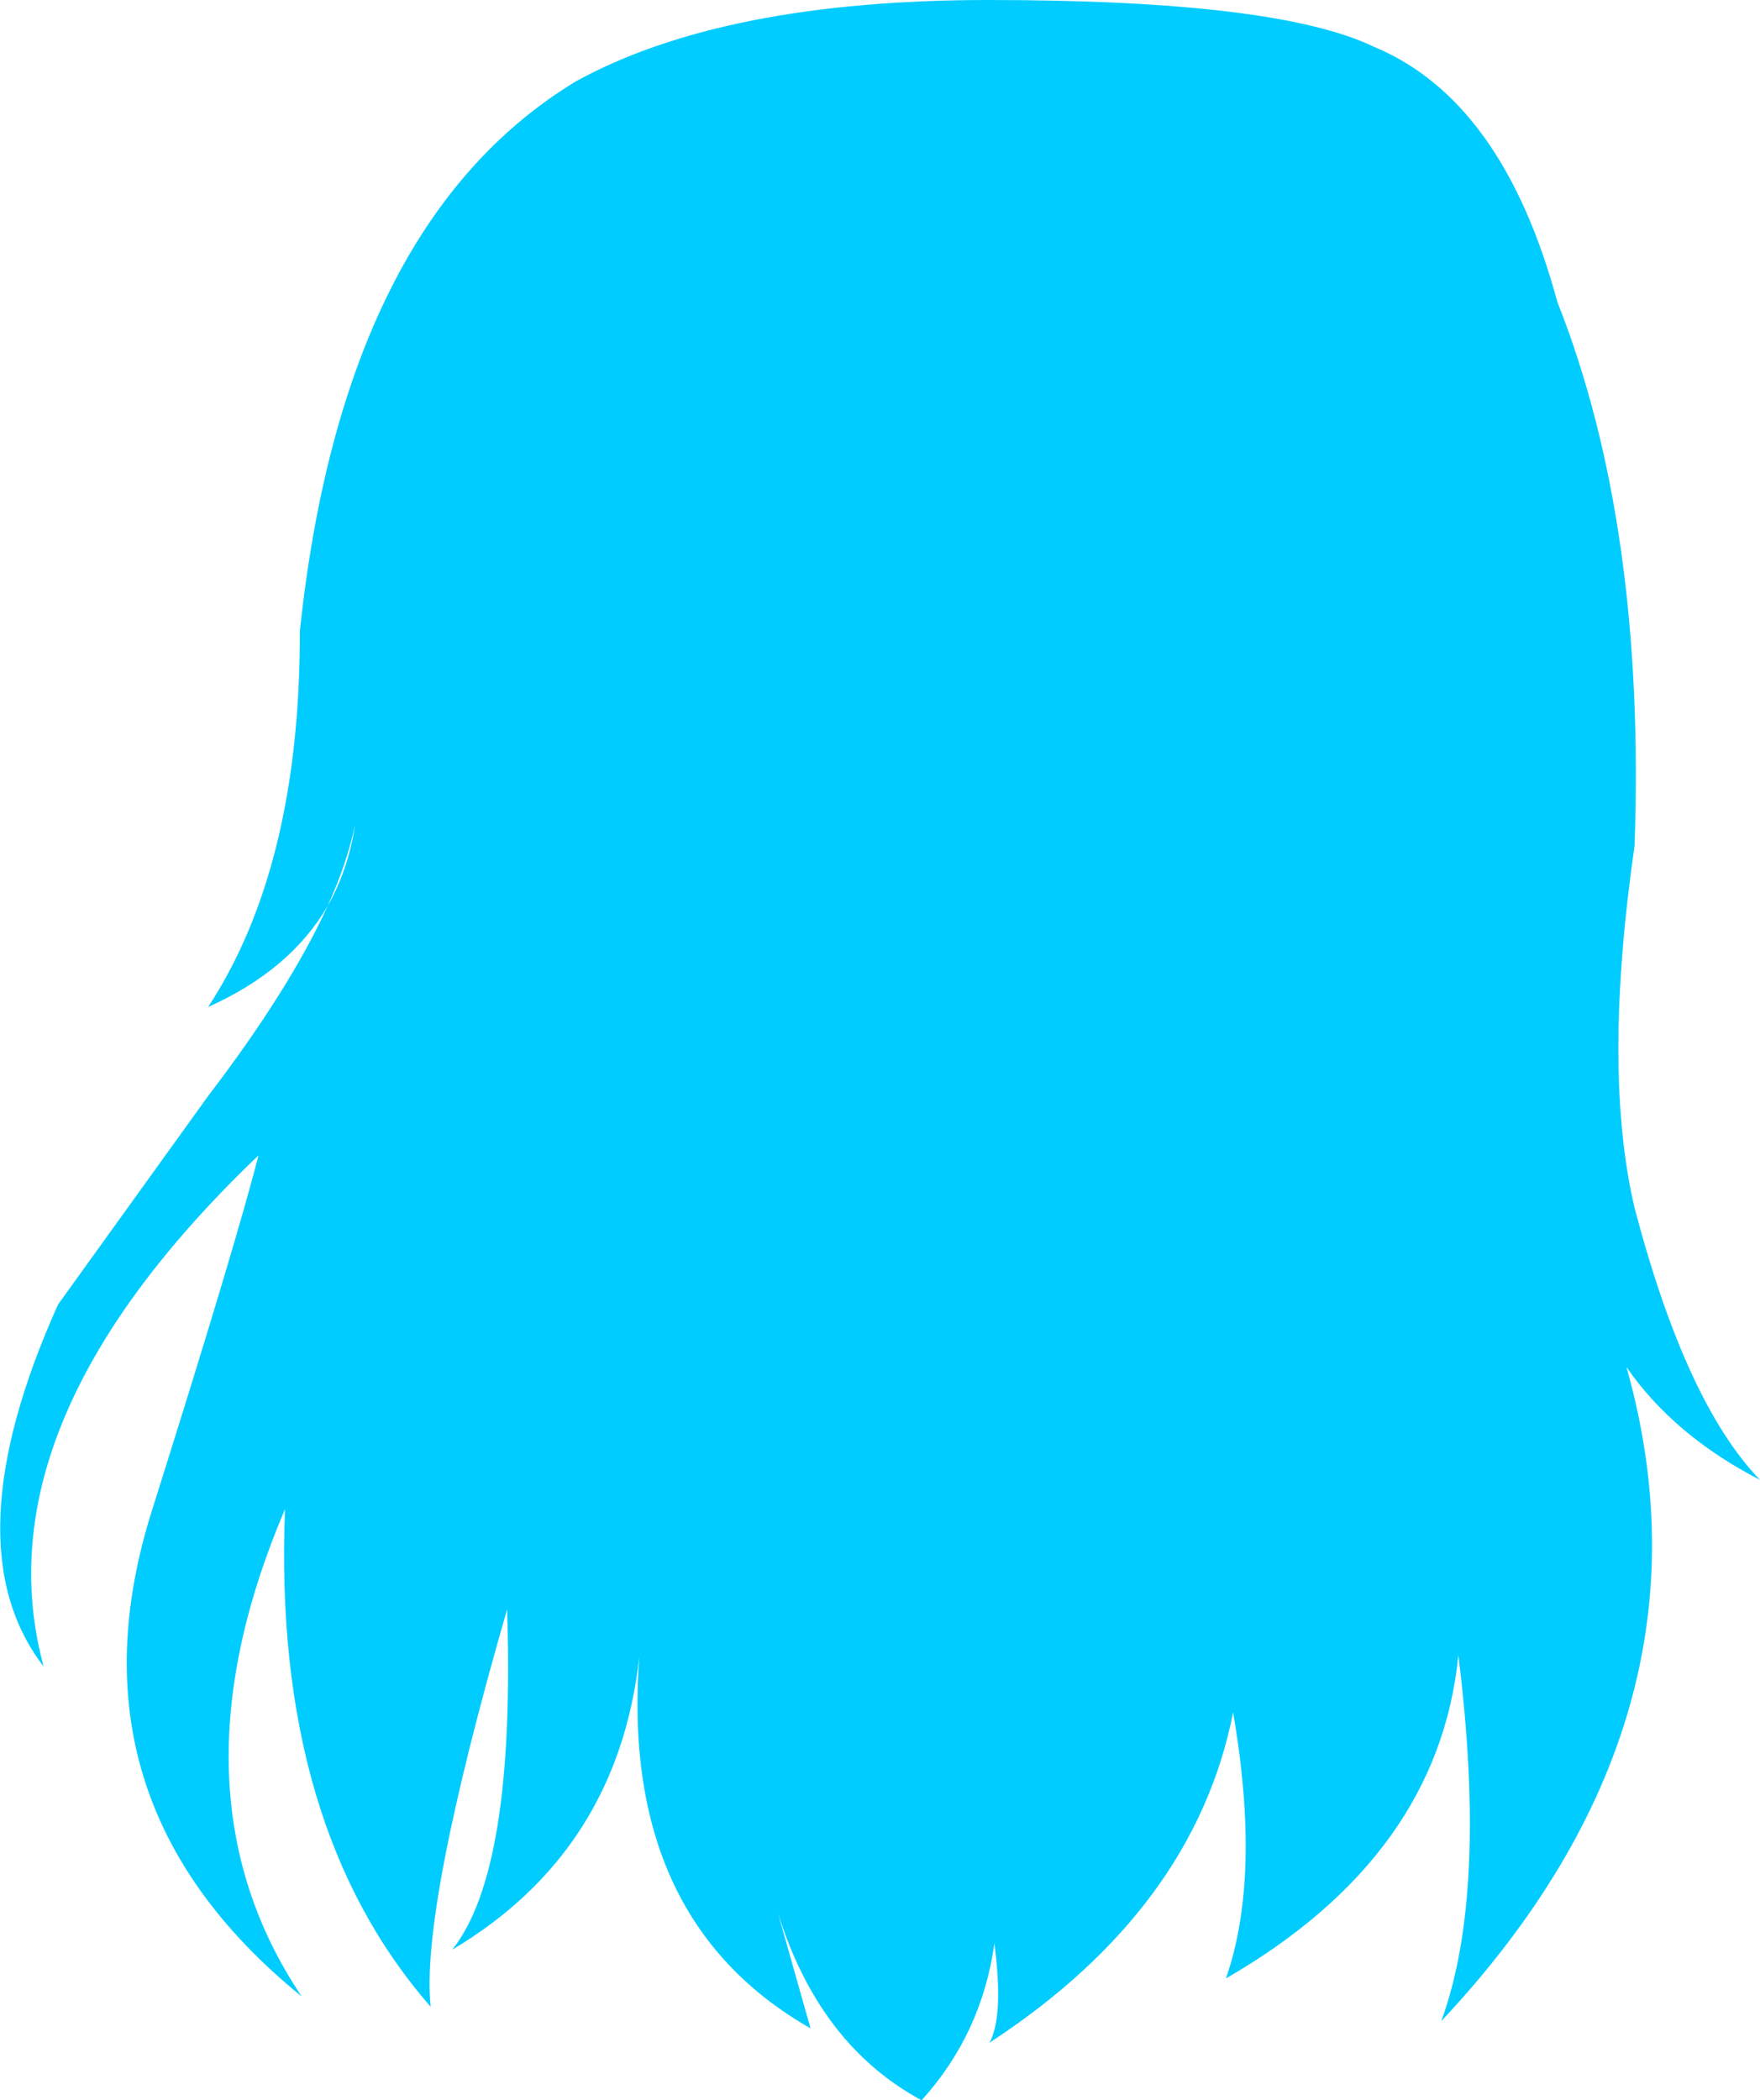 <?xml version="1.0" encoding="UTF-8" standalone="no"?>
<svg xmlns:xlink="http://www.w3.org/1999/xlink" height="233.6px" width="195.75px" xmlns="http://www.w3.org/2000/svg">
  <g transform="matrix(1.0, 0.0, 0.0, 1.0, 97.9, 116.8)">
    <path d="M-61.45 -16.05 Q-59.15 -20.1 -58.4 -25.1 -59.25 -20.95 -61.45 -16.05 -65.6 -8.9 -74.75 -4.8 -64.5 -20.45 -64.55 -46.6 -59.75 -92.05 -33.85 -107.75 -17.4 -116.8 12.05 -116.8 44.1 -116.8 54.9 -111.6 69.25 -105.65 75.3 -83.25 85.15 -58.4 83.9 -22.75 80.3 2.25 83.9 17.55 89.6 39.25 97.85 47.8 88.25 42.85 83.0 35.25 94.0 74.3 62.4 108.0 67.6 93.8 64.3 67.3 62.1 89.6 38.45 103.25 42.4 91.95 39.25 73.65 34.95 95.5 12.15 110.4 13.75 107.5 12.7 99.35 11.3 109.4 4.6 116.8 -6.8 110.65 -11.4 95.9 L-7.75 108.8 Q-28.95 96.7 -26.8 67.5 -29.2 89.1 -47.6 100.05 -40.55 91.2 -41.5 62.2 -51.15 95.7 -50.0 106.4 -67.6 86.25 -66.2 51.05 -79.6 82.5 -64.35 105.25 -91.25 83.4 -80.95 51.05 -71.65 21.55 -69.15 11.7 -100.35 41.55 -93.05 68.55 -103.45 55.05 -91.45 28.3 L-74.75 5.1 Q-65.7 -6.75 -61.45 -16.05" fill="#00ccff" fill-rule="evenodd" stroke="none"/>
  </g>
</svg>
